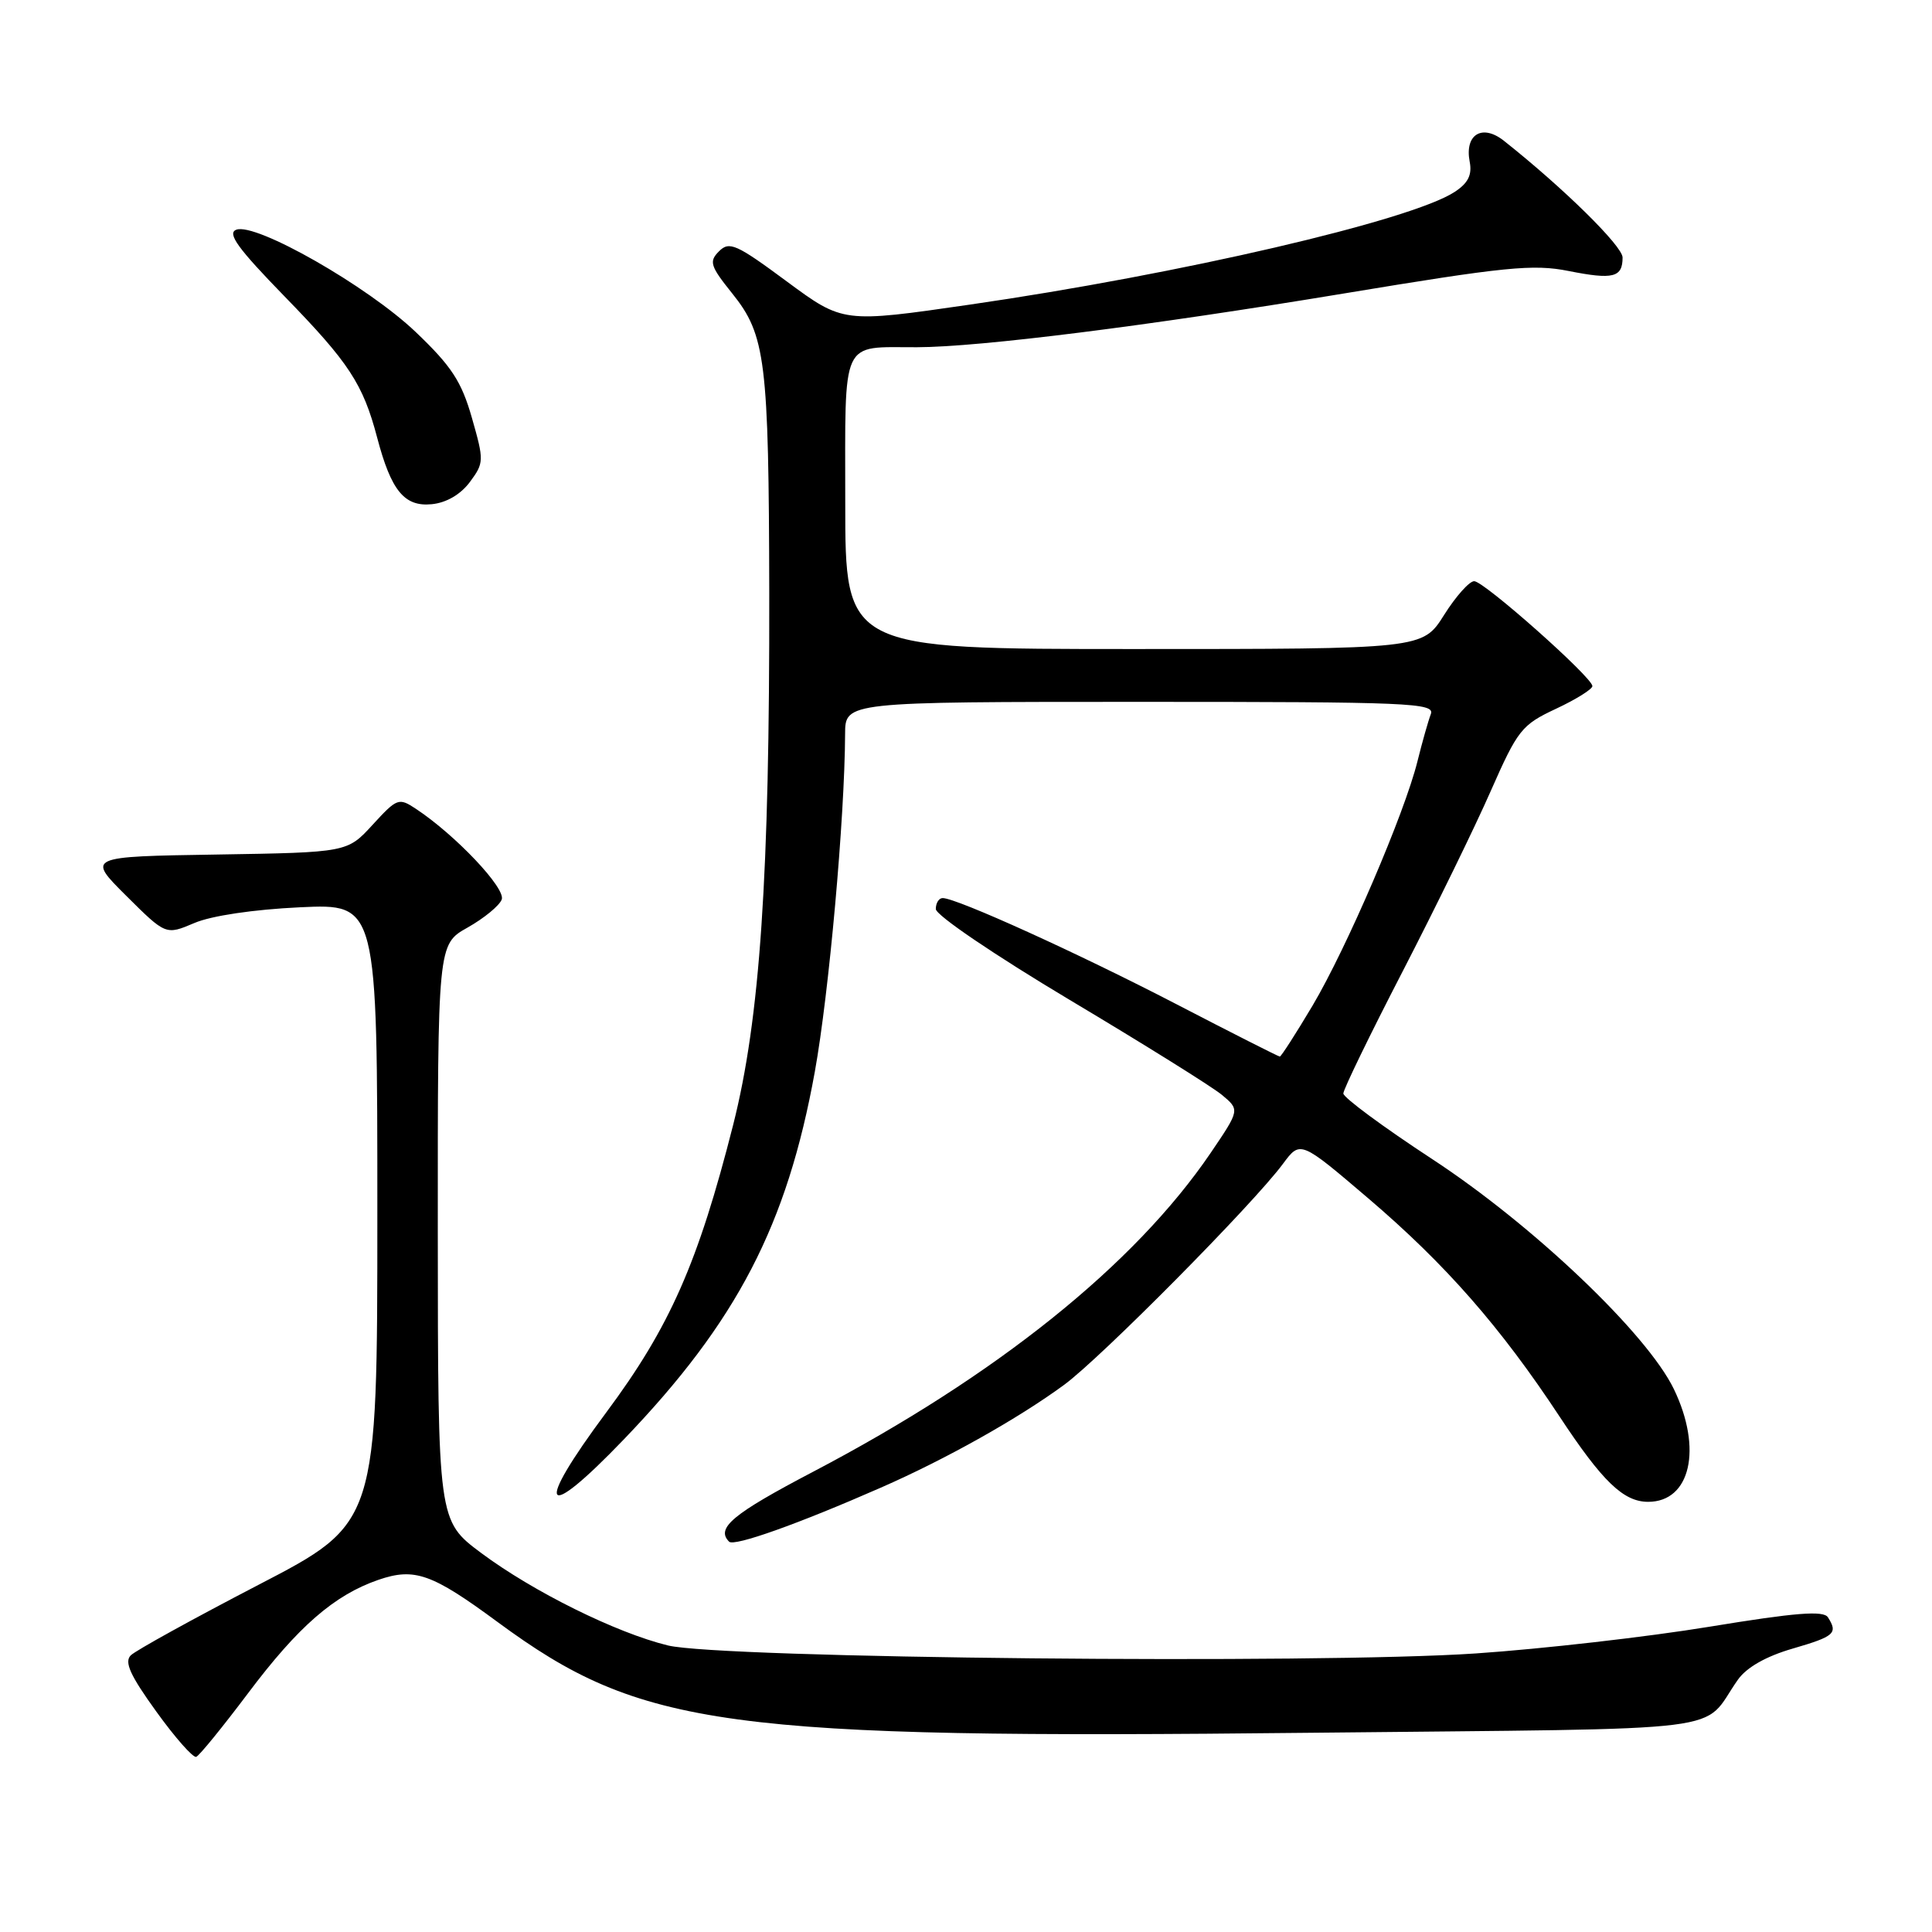 <?xml version="1.0" encoding="UTF-8" standalone="no"?>
<!DOCTYPE svg PUBLIC "-//W3C//DTD SVG 1.1//EN" "http://www.w3.org/Graphics/SVG/1.1/DTD/svg11.dtd" >
<svg xmlns="http://www.w3.org/2000/svg" xmlns:xlink="http://www.w3.org/1999/xlink" version="1.1" viewBox="0 0 256 256">
 <g >
 <path fill="currentColor"
d=" M 32.84 224.40 C 39.51 215.51 44.29 211.36 50.13 209.34 C 54.93 207.69 57.22 208.50 65.94 214.93 C 84.98 228.95 95.94 230.44 173.85 229.60 C 231.26 228.99 225.22 229.74 230.28 222.57 C 231.43 220.94 234.01 219.47 237.53 218.45 C 243.10 216.83 243.56 216.42 242.21 214.30 C 241.62 213.38 237.90 213.68 226.51 215.55 C 218.30 216.90 204.36 218.49 195.54 219.09 C 174.44 220.52 95.46 219.74 88.50 218.03 C 81.63 216.35 70.65 210.91 63.76 205.78 C 58.03 201.50 58.03 201.50 58.01 163.31 C 58.00 125.13 58.00 125.13 61.95 122.91 C 64.13 121.68 66.17 120.01 66.48 119.19 C 67.05 117.72 60.35 110.64 55.12 107.18 C 52.84 105.67 52.62 105.75 49.38 109.28 C 46.02 112.95 46.02 112.95 28.76 113.23 C 11.50 113.50 11.50 113.50 16.74 118.71 C 21.97 123.91 21.97 123.91 25.74 122.31 C 27.99 121.34 33.61 120.51 39.75 120.22 C 50.00 119.74 50.00 119.74 50.00 160.78 C 50.00 201.83 50.00 201.83 34.25 210.00 C 25.59 214.50 17.97 218.70 17.33 219.34 C 16.44 220.22 17.25 222.00 20.71 226.79 C 23.20 230.25 25.59 232.95 26.00 232.79 C 26.42 232.63 29.49 228.85 32.84 224.40 Z  M 116.72 197.12 C 125.37 193.33 134.89 187.98 141.00 183.50 C 145.88 179.92 166.08 159.52 170.00 154.21 C 172.30 151.11 172.30 151.11 181.32 158.80 C 191.56 167.54 198.82 175.82 206.67 187.73 C 212.34 196.32 215.12 199.00 218.39 199.00 C 224.00 199.00 225.61 191.97 221.80 184.07 C 218.26 176.73 203.13 162.33 189.75 153.57 C 183.29 149.34 178.00 145.43 178.00 144.89 C 178.00 144.36 181.54 137.07 185.86 128.71 C 190.18 120.34 195.43 109.60 197.52 104.84 C 201.11 96.70 201.62 96.05 206.17 93.92 C 208.82 92.68 211.00 91.32 211.00 90.91 C 211.00 89.76 196.65 77.02 195.34 77.01 C 194.70 77.00 192.90 79.02 191.34 81.50 C 188.50 86.00 188.50 86.00 150.25 86.00 C 112.00 86.00 112.00 86.00 112.00 66.62 C 112.00 44.52 111.30 46.04 121.50 46.01 C 129.84 45.99 152.15 43.18 178.00 38.90 C 199.47 35.34 203.16 34.97 207.86 35.91 C 213.75 37.08 215.00 36.77 215.00 34.12 C 215.00 32.61 207.15 24.89 199.27 18.65 C 196.40 16.38 194.05 17.81 194.74 21.42 C 195.08 23.17 194.54 24.26 192.75 25.43 C 186.97 29.22 156.36 36.33 128.53 40.36 C 111.71 42.80 111.71 42.80 104.25 37.29 C 97.58 32.35 96.64 31.93 95.28 33.29 C 93.92 34.65 94.10 35.24 97.03 38.89 C 101.45 44.39 101.87 47.78 101.93 78.50 C 101.99 116.12 100.71 134.97 97.15 149.04 C 92.50 167.35 88.76 175.83 80.32 187.17 C 70.68 200.13 71.88 201.96 82.65 190.74 C 97.66 175.11 104.29 162.34 107.97 142.00 C 109.84 131.66 111.93 108.40 111.98 97.25 C 112.00 93.00 112.00 93.00 151.11 93.00 C 186.83 93.00 190.16 93.14 189.59 94.63 C 189.25 95.52 188.45 98.34 187.82 100.88 C 186.10 107.80 178.46 125.59 173.92 133.25 C 171.71 136.96 169.76 140.00 169.58 140.00 C 169.41 140.00 163.24 136.88 155.88 133.06 C 142.88 126.32 126.76 119.00 124.91 119.00 C 124.41 119.00 124.00 119.65 124.00 120.45 C 124.00 121.27 131.78 126.54 141.75 132.50 C 151.51 138.32 160.58 143.98 161.90 145.07 C 164.29 147.06 164.29 147.06 160.41 152.78 C 150.34 167.59 132.02 182.29 107.75 195.01 C 97.07 200.61 94.82 202.48 96.61 204.28 C 97.29 204.95 105.74 201.94 116.72 197.12 Z  M 62.26 63.87 C 64.14 61.33 64.15 61.04 62.53 55.37 C 61.15 50.54 59.83 48.52 55.09 44.00 C 48.72 37.92 33.87 29.45 31.31 30.44 C 30.06 30.91 31.50 32.90 37.71 39.28 C 46.24 48.04 48.10 50.87 49.98 58.00 C 51.83 65.03 53.59 67.17 57.21 66.81 C 59.15 66.62 61.03 65.52 62.26 63.87 Z "/>
</g>
</svg>